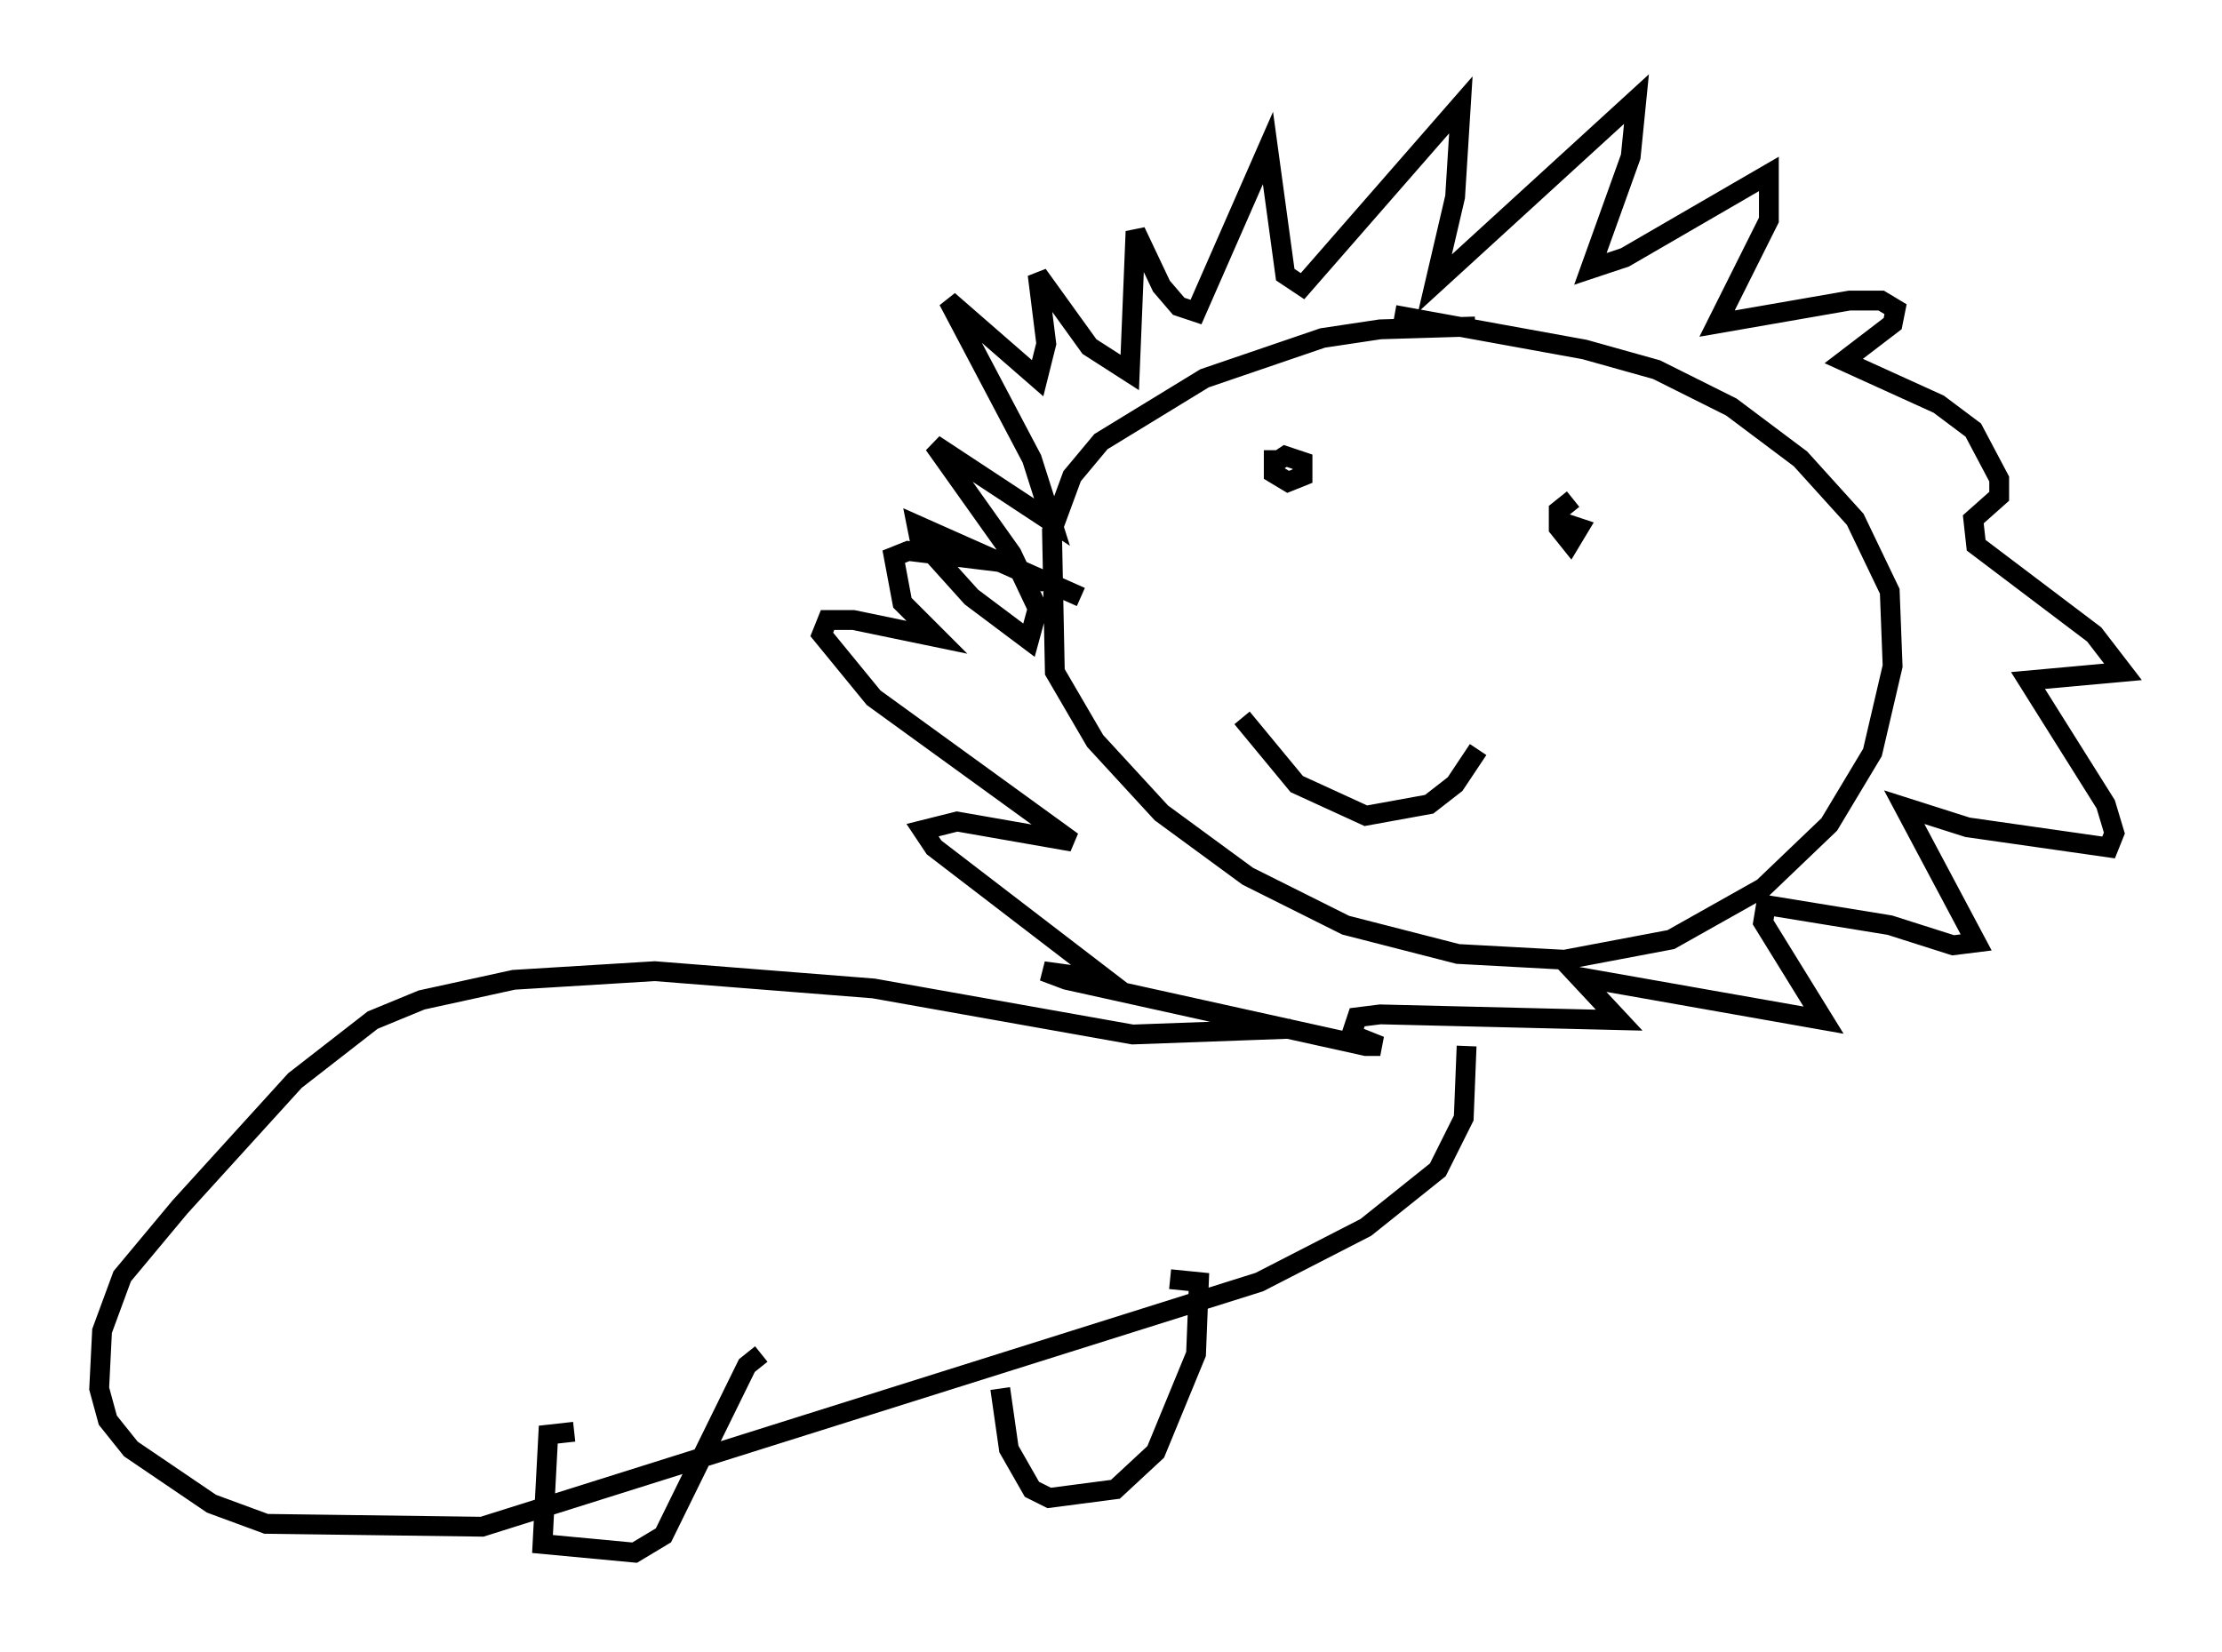 <?xml version="1.0" encoding="utf-8" ?>
<svg baseProfile="full" height="83.352" version="1.1" width="112.112" xmlns="http://www.w3.org/2000/svg" xmlns:ev="http://www.w3.org/2001/xml-events" xmlns:xlink="http://www.w3.org/1999/xlink"><defs /><rect fill="white" height="83.352" width="112.112" x="0" y="0" /><path d="M75.883, 16.911 m-1.453, -0.436 l-4.793, 0.145 -2.905, 0.436 l-5.955, 2.034 -5.229, 3.196 l-1.453, 1.743 -1.017, 2.76 l0.145, 7.117 2.034, 3.486 l3.341, 3.631 4.358, 3.196 l4.939, 2.469 5.665, 1.453 l5.374, 0.291 5.374, -1.017 l4.648, -2.615 3.341, -3.196 l2.179, -3.631 1.017, -4.358 l-0.145, -3.777 -1.743, -3.631 l-2.76, -3.05 -3.486, -2.615 l-3.777, -1.888 -3.631, -1.017 l-9.587, -1.743 m-17.575, 13.508 l-6.536, -2.905 0.145, 0.726 l2.615, 2.905 2.905, 2.179 l0.436, -1.598 -1.307, -2.76 l-3.922, -5.52 5.955, 3.922 l-1.017, -3.196 -4.212, -7.989 l4.503, 3.922 0.436, -1.743 l-0.436, -3.486 2.615, 3.631 l2.034, 1.307 0.291, -7.117 l1.307, 2.76 0.872, 1.017 l0.872, 0.291 3.631, -8.279 l0.872, 6.391 0.872, 0.581 l7.989, -9.151 -0.291, 4.648 l-1.017, 4.358 10.168, -9.296 l-0.291, 2.905 -2.034, 5.665 l1.743, -0.581 7.263, -4.212 l0.0, 2.324 -2.615, 5.229 l6.682, -1.162 1.598, 0.0 l0.726, 0.436 -0.145, 0.726 l-2.469, 1.888 4.793, 2.179 l1.743, 1.307 1.307, 2.469 l0.0, 0.872 -1.307, 1.162 l0.145, 1.307 5.955, 4.503 l1.453, 1.888 -4.793, 0.436 l3.922, 6.246 0.436, 1.453 l-0.291, 0.726 -7.117, -1.017 l-3.196, -1.017 3.631, 6.827 l-1.162, 0.145 -3.196, -1.017 l-6.246, -1.017 -0.145, 0.872 l3.05, 4.939 -12.346, -2.179 l2.034, 2.179 -12.056, -0.291 l-1.162, 0.145 -0.291, 0.872 l1.453, 0.581 -0.726, 0.0 l-15.106, -3.341 -1.162, -0.436 l3.196, 0.436 -8.715, -6.682 l-0.581, -0.872 1.743, -0.436 l5.81, 1.017 -10.022, -7.263 l-2.615, -3.196 0.291, -0.726 l1.307, 0.0 4.212, 0.872 l-1.743, -1.743 -0.436, -2.324 l0.726, -0.291 4.793, 0.581 l3.922, 1.743 m9.732, -7.408 l0.0, 1.162 0.726, 0.436 l0.726, -0.291 0.0, -0.726 l-0.872, -0.291 -0.436, 0.291 m14.961, 1.888 l-0.726, 0.581 0.0, 0.872 l0.581, 0.726 0.436, -0.726 l-0.872, -0.291 m-16.123, 9.877 l2.76, 3.341 3.486, 1.598 l3.196, -0.581 1.307, -1.017 l1.162, -1.743 m-9.441, 14.089 l-7.989, 0.291 -13.073, -2.324 l-11.039, -0.872 -7.117, 0.436 l-4.648, 1.017 -2.469, 1.017 l-3.922, 3.05 -5.81, 6.391 l-2.905, 3.486 -1.017, 2.76 l-0.145, 2.905 0.436, 1.598 l1.162, 1.453 4.067, 2.76 l2.76, 1.017 10.894, 0.145 l39.218, -12.346 5.374, -2.76 l3.631, -2.905 1.307, -2.615 l0.145, -3.631 m-45.028, 19.464 l-1.307, 0.145 -0.291, 5.52 l4.648, 0.436 1.453, -0.872 l4.212, -8.57 0.726, -0.581 m12.056, 1.743 l0.436, 3.05 1.162, 2.034 l0.872, 0.436 3.341, -0.436 l2.034, -1.888 2.034, -4.939 l0.145, -3.631 -1.453, -0.145 " fill="none" stroke="black" stroke-width="1" /></svg>
